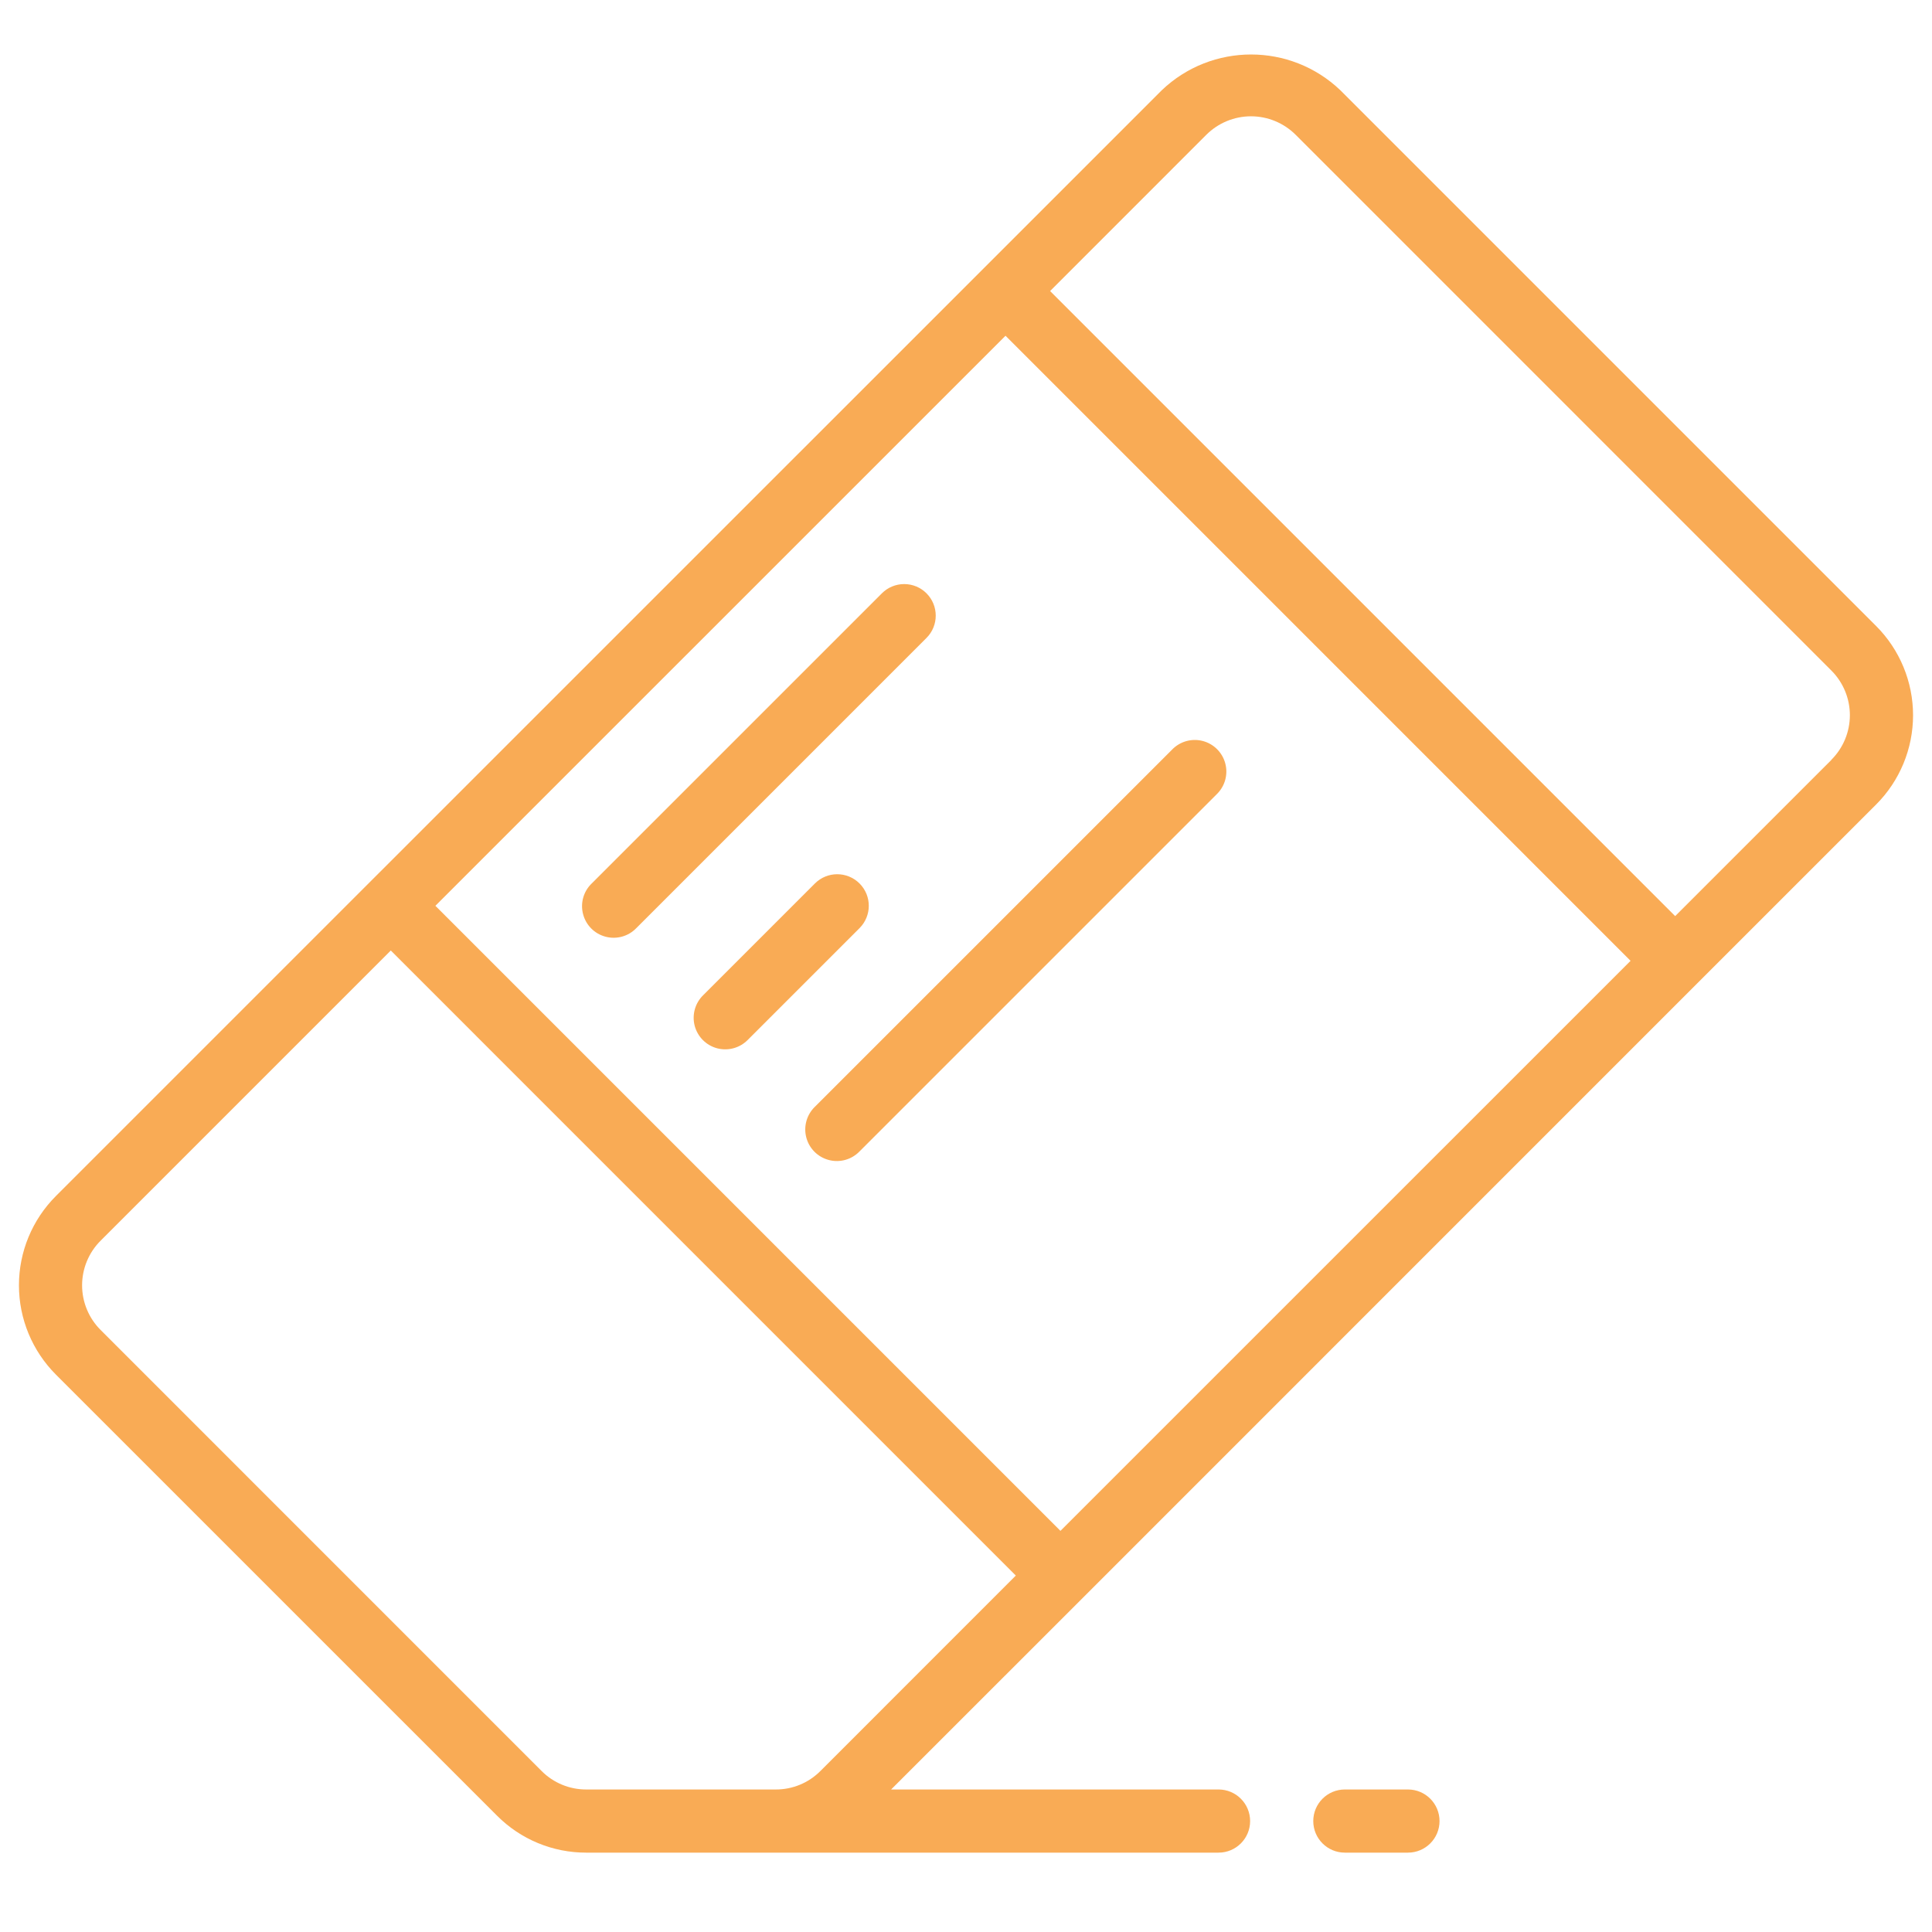 <svg width="51" height="51" viewBox="0 0 51 51" fill="none" xmlns="http://www.w3.org/2000/svg">
<g clip-path="url(#clip0)">
<path d="M35.382 2.382C34.062 1.124 31.988 1.124 30.668 2.382L25.954 7.096L9.726 23.322L1.476 31.572C0.851 32.197 0.5 33.044 0.5 33.929C0.5 34.813 0.851 35.66 1.476 36.286L13.118 47.927C13.742 48.555 14.591 48.907 15.476 48.905H32.167C32.627 48.905 33 48.532 33 48.072C33 47.611 32.627 47.238 32.167 47.238H23.523L28.584 42.179L44.809 25.952L49.524 21.238C50.149 20.613 50.5 19.765 50.5 18.881C50.5 17.997 50.149 17.149 49.524 16.524L35.382 2.382ZM26.543 8.863L43.043 25.363L27.993 40.411L11.493 23.911L26.543 8.863ZM19.667 47.238H15.476C15.034 47.239 14.609 47.064 14.297 46.75L2.656 35.108C2.343 34.796 2.167 34.371 2.167 33.929C2.167 33.487 2.343 33.063 2.656 32.751L10.316 25.091L26.815 41.591L21.655 46.752C21.343 47.065 20.918 47.24 20.476 47.238H19.667V47.238ZM48.345 20.059L44.22 24.183L27.72 7.683L31.844 3.558C32.157 3.246 32.581 3.07 33.023 3.07C33.465 3.07 33.889 3.246 34.202 3.558L48.343 17.7C48.656 18.013 48.832 18.437 48.832 18.879C48.832 19.321 48.656 19.745 48.343 20.057L48.345 20.059Z" fill="#F9AB55"/>
<path d="M24.458 15.663C24.302 15.506 24.09 15.418 23.869 15.418C23.647 15.418 23.435 15.506 23.279 15.663L15.619 23.322C15.402 23.531 15.315 23.841 15.392 24.132C15.468 24.424 15.695 24.651 15.987 24.727C16.278 24.804 16.588 24.717 16.797 24.5L24.458 16.839C24.782 16.514 24.782 15.988 24.458 15.663Z" fill="#F9AB55"/>
<path d="M22.69 23.322C22.364 22.996 21.837 22.996 21.511 23.322L18.566 26.267C18.349 26.477 18.262 26.787 18.338 27.078C18.415 27.369 18.642 27.597 18.933 27.673C19.225 27.749 19.535 27.662 19.744 27.446L22.69 24.5C23.015 24.174 23.015 23.647 22.69 23.322Z" fill="#F9AB55"/>
<path d="M32.118 20.966C32.335 20.756 32.422 20.447 32.345 20.155C32.269 19.864 32.041 19.637 31.75 19.56C31.459 19.484 31.149 19.571 30.94 19.788L21.511 29.216C21.295 29.425 21.208 29.735 21.284 30.026C21.36 30.318 21.588 30.545 21.879 30.621C22.171 30.698 22.48 30.611 22.69 30.394L32.118 20.966Z" fill="#F9AB55"/>
<path d="M37.167 48.905C37.627 48.905 38 48.532 38 48.072C38 47.611 37.627 47.238 37.167 47.238H35.5C35.04 47.238 34.667 47.611 34.667 48.072C34.667 48.532 35.04 48.905 35.5 48.905H37.167Z" fill="#F9AB55"/>
</g>
<defs>
<clipPath id="clip0">
<rect width="50" height="50" fill="white" transform="translate(0.5 0.172)"/>
</clipPath>
</defs>
</svg>
